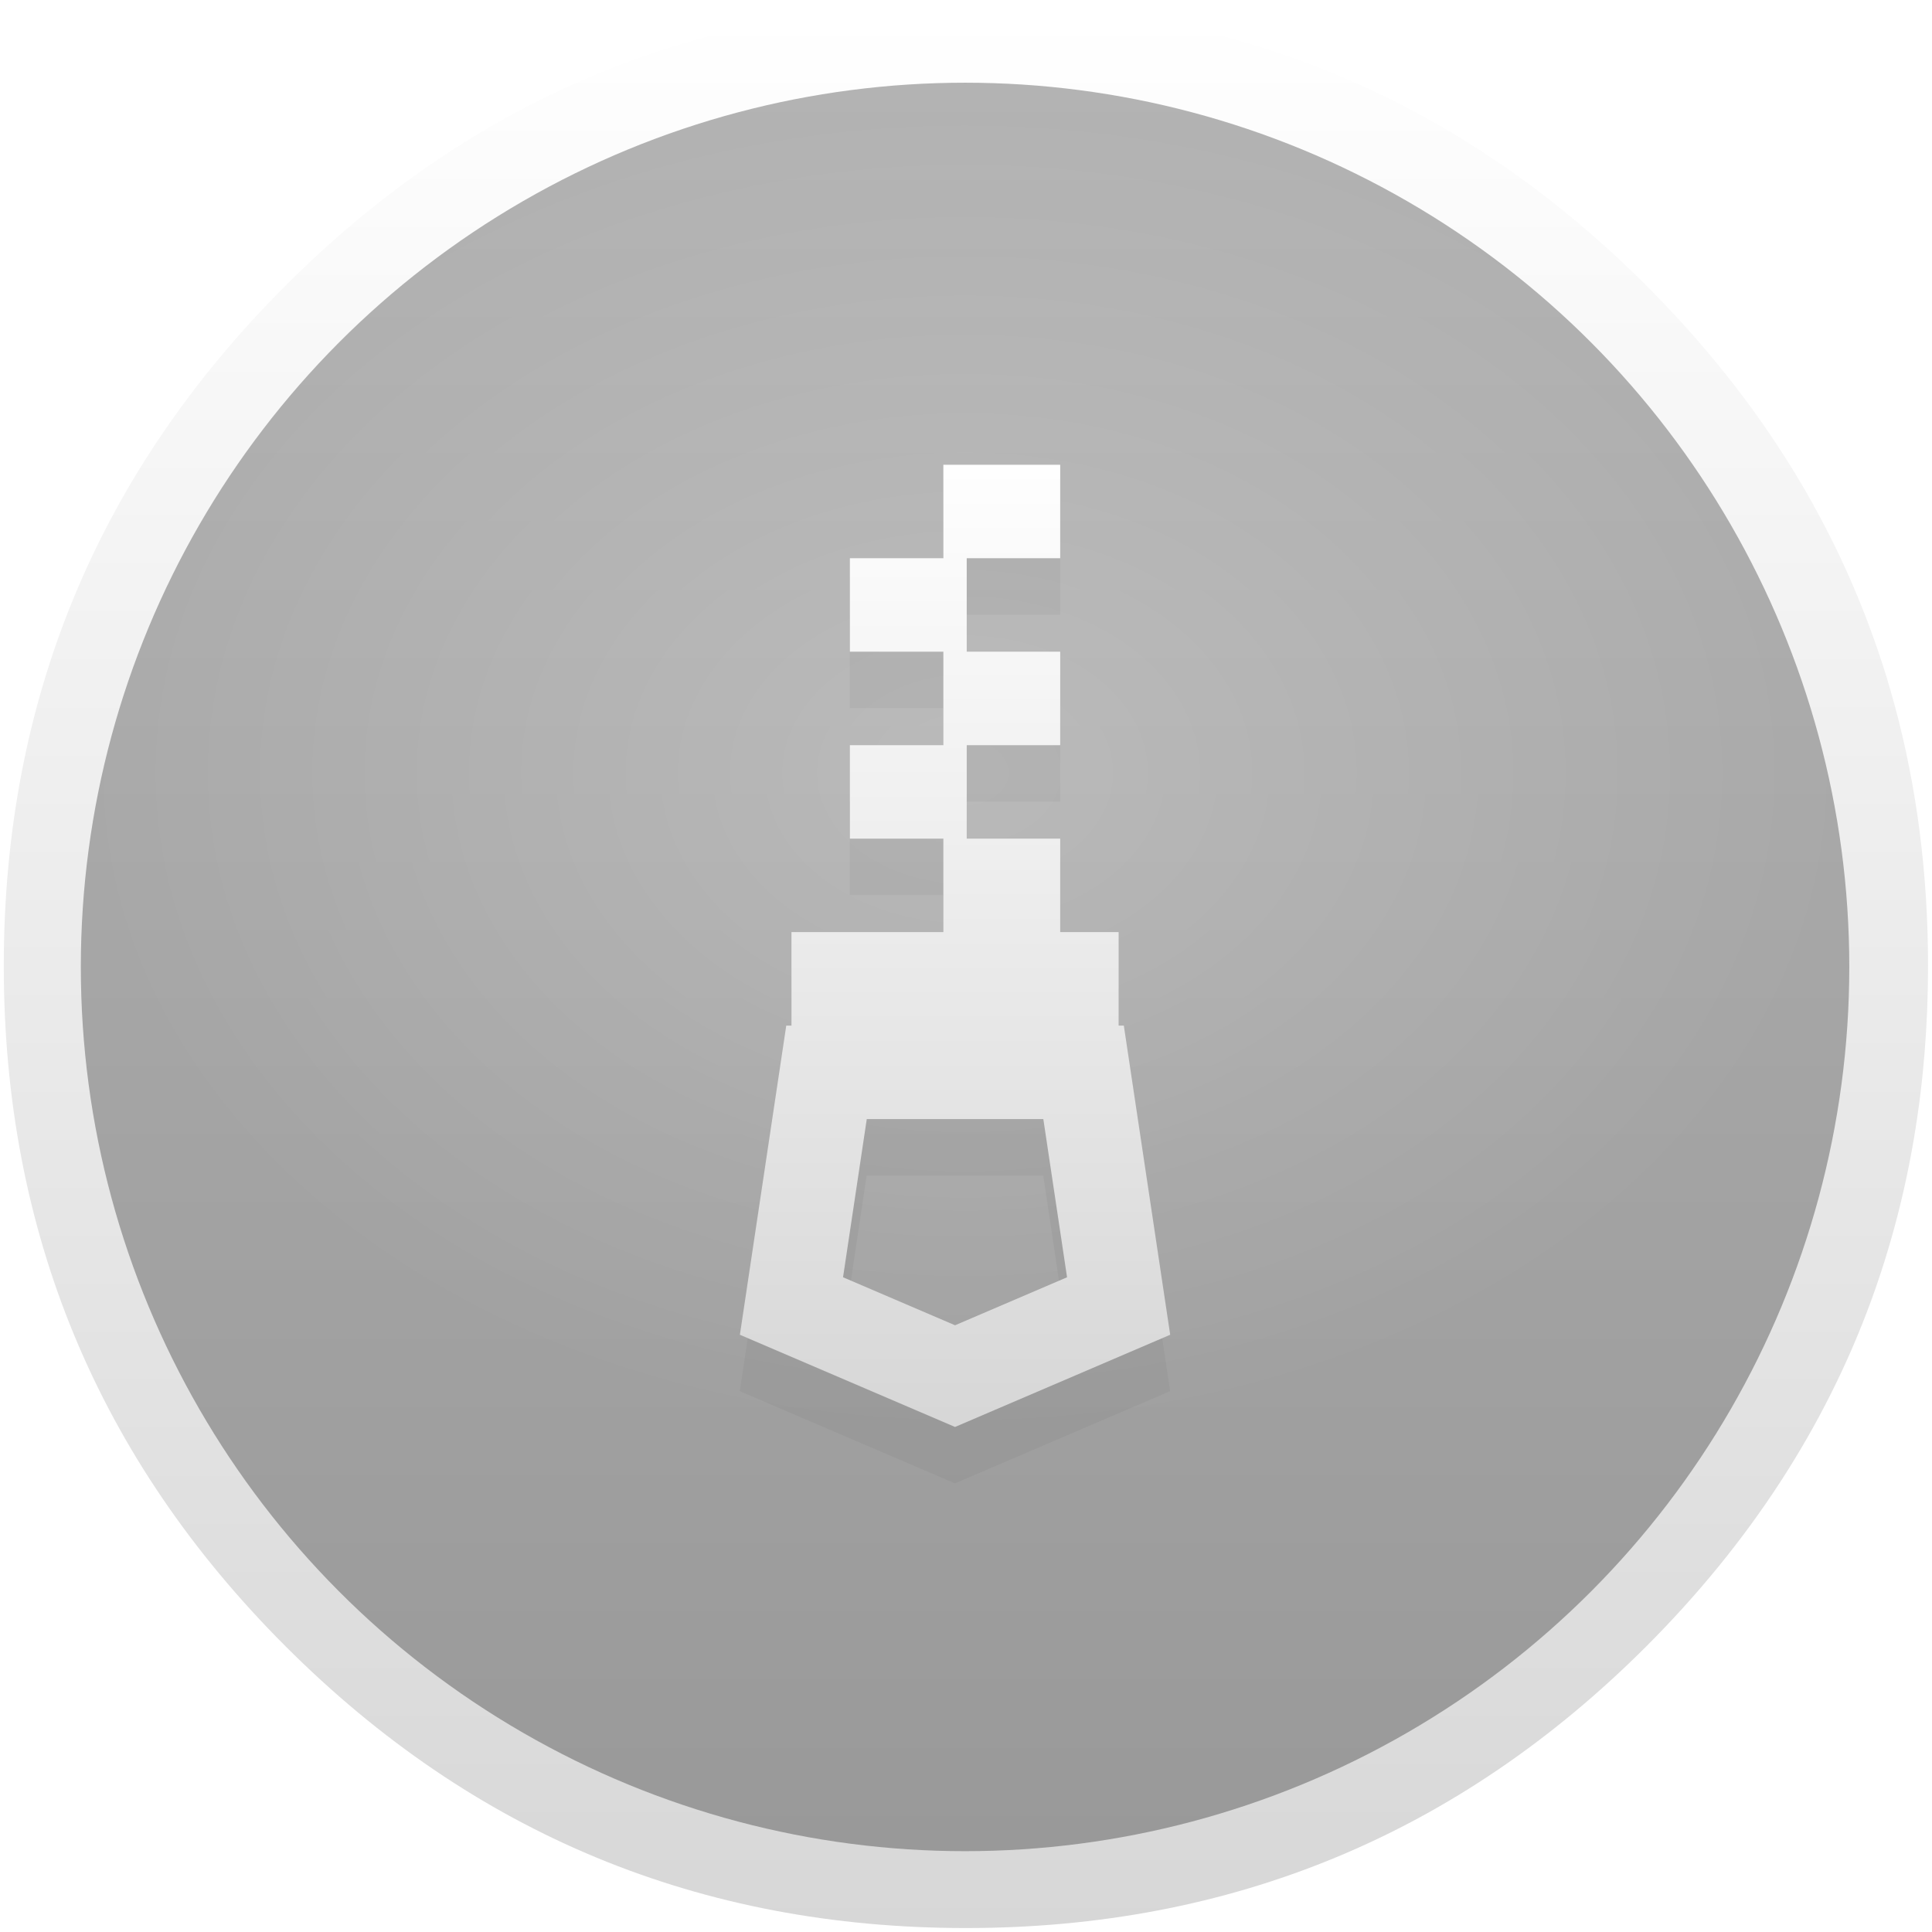 <?xml version="1.0" encoding="UTF-8" standalone="no"?>
<!-- Created with Inkscape (http://www.inkscape.org/) -->

<svg
   xmlns:dc="http://purl.org/dc/elements/1.1/"
   xmlns:cc="http://creativecommons.org/ns#"
   xmlns:rdf="http://www.w3.org/1999/02/22-rdf-syntax-ns#"
   xmlns:svg="http://www.w3.org/2000/svg"
   xmlns="http://www.w3.org/2000/svg"
   xmlns:xlink="http://www.w3.org/1999/xlink"
   xmlns:sodipodi="http://sodipodi.sourceforge.net/DTD/sodipodi-0.dtd"
   xmlns:inkscape="http://www.inkscape.org/namespaces/inkscape"
   width="1024"
   height="1024"
   id="svg2"
   version="1.1"
   inkscape:version="0.92.4 (5da689c313, 2019-01-14)"
   sodipodi:docname="file-roller.svg">
  <defs
     id="defs4">
    <linearGradient
       id="linearGradient967">
      <stop
         id="stop965"
         offset="0"
         style="stop-color:#b3b3b3;stop-opacity:1" />
      <stop
         id="stop963"
         offset="1"
         style="stop-color:#999999;stop-opacity:1" />
    </linearGradient>
    <linearGradient
       id="linearGradient1163">
      <stop
         style="stop-color:#b3b3b3;stop-opacity:1"
         offset="0"
         id="stop1161" />
      <stop
         style="stop-color:#999999;stop-opacity:1"
         offset="1"
         id="stop1159" />
    </linearGradient>
    <linearGradient
       inkscape:collect="always"
       id="linearGradient1133">
      <stop
         style="stop-color:#ffffff;stop-opacity:1;"
         offset="0"
         id="stop1129" />
      <stop
         style="stop-color:#d7d7d7;stop-opacity:1"
         offset="1"
         id="stop1131" />
    </linearGradient>
    <linearGradient
       id="linearGradient875">
      <stop
         style="stop-color:#c8c4b7;stop-opacity:1"
         offset="0"
         id="stop873" />
      <stop
         id="stop964"
         offset="0.5"
         style="stop-color:#aea795;stop-opacity:1" />
      <stop
         style="stop-color:#aea795;stop-opacity:1"
         offset="1"
         id="stop871" />
    </linearGradient>
    <linearGradient
       id="linearGradient3867">
      <stop
         style="stop-color:#ebd79a;stop-opacity:1;"
         offset="0"
         id="stop3869" />
      <stop
         style="stop-color:#f0d34e;stop-opacity:1;"
         offset="1"
         id="stop3871" />
    </linearGradient>
    <linearGradient
       id="linearGradient3846">
      <stop
         id="stop3848"
         offset="0"
         style="stop-color:#d8dc8e;stop-opacity:1;" />
      <stop
         id="stop3850"
         offset="1"
         style="stop-color:#ebebc2;stop-opacity:1;" />
    </linearGradient>
    <linearGradient
       id="linearGradient3828">
      <stop
         style="stop-color:#f1c035;stop-opacity:1;"
         offset="0"
         id="stop3830" />
      <stop
         style="stop-color:#c09a00;stop-opacity:1;"
         offset="1"
         id="stop3832" />
    </linearGradient>
    <linearGradient
       id="linearGradient3792">
      <stop
         style="stop-color:#552000;stop-opacity:1;"
         offset="0"
         id="stop3794" />
      <stop
         style="stop-color:#431900;stop-opacity:1;"
         offset="1"
         id="stop3796" />
    </linearGradient>
    <inkscape:perspective
       sodipodi:type="inkscape:persp3d"
       inkscape:vp_x="13.534465 : 111.04854 : 1"
       inkscape:vp_y="0 : 1000 : 0"
       inkscape:vp_z="213.53447 : 111.04854 : 1"
       inkscape:persp3d-origin="113.53447 : 77.71521 : 1"
       id="perspective3135" />
    <linearGradient
       id="linearGradient4829">
      <stop
         style="stop-color:#f4fbfc;stop-opacity:1;"
         offset="0"
         id="stop4831" />
      <stop
         style="stop-color:#d6d6d6;stop-opacity:1;"
         offset="1"
         id="stop4833" />
    </linearGradient>
    <clipPath
       clipPathUnits="userSpaceOnUse"
       id="clipPath4282">
      <rect
         style="color:#000000;display:inline;overflow:visible;visibility:visible;fill:#4d4d4d;fill-opacity:1;fill-rule:nonzero;stroke:none;stroke-width:9.134;marker:none;enable-background:accumulate"
         id="rect4284"
         width="246.875"
         height="234.375"
         x="462.5"
         y="1646.112"
         ry="17"
         rx="17" />
    </clipPath>
    <linearGradient
       inkscape:collect="always"
       xlink:href="#linearGradient5423"
       id="linearGradient5429"
       x1="408.662"
       y1="44.604"
       x2="408.662"
       y2="562.05"
       gradientUnits="userSpaceOnUse" />
    <linearGradient
       id="linearGradient5423">
      <stop
         style="stop-color:#db8451;stop-opacity:1;"
         offset="0"
         id="stop5425" />
      <stop
         style="stop-color:#c85c29;stop-opacity:1;"
         offset="1"
         id="stop5427" />
    </linearGradient>
    <linearGradient
       inkscape:collect="always"
       xlink:href="#linearGradient967"
       id="linearGradient5473"
       x1="99.036"
       y1="-0.505"
       x2="99.036"
       y2="199.84"
       gradientUnits="userSpaceOnUse"
       gradientTransform="matrix(4.687,0,0,4.687,42.84,72.198)" />
    <linearGradient
       inkscape:collect="always"
       xlink:href="#linearGradient3986"
       id="linearGradient3992"
       x1="78.562"
       y1="993.662"
       x2="120.281"
       y2="993.662"
       gradientUnits="userSpaceOnUse" />
    <linearGradient
       inkscape:collect="always"
       id="linearGradient3986">
      <stop
         style="stop-color:#000000;stop-opacity:1;"
         offset="0"
         id="stop3988" />
      <stop
         style="stop-color:#000000;stop-opacity:0;"
         offset="1"
         id="stop3990" />
    </linearGradient>
    <linearGradient
       inkscape:collect="always"
       xlink:href="#linearGradient5423-1"
       id="linearGradient5473-2"
       x1="99.036"
       y1="-0.505"
       x2="99.036"
       y2="199.84"
       gradientUnits="userSpaceOnUse" />
    <linearGradient
       id="linearGradient5423-1">
      <stop
         style="stop-color:#51b9db;stop-opacity:1;"
         offset="0"
         id="stop5425-2" />
      <stop
         style="stop-color:#2fabd4;stop-opacity:1;"
         offset="1"
         id="stop5427-3" />
    </linearGradient>
    <linearGradient
       y2="199.84"
       x2="99.036"
       y1="-0.505"
       x1="99.036"
       gradientUnits="userSpaceOnUse"
       id="linearGradient4119"
       xlink:href="#linearGradient5423-1"
       inkscape:collect="always" />
    <linearGradient
       inkscape:collect="always"
       xlink:href="#linearGradient4829"
       id="linearGradient4159"
       x1="100"
       y1="852.362"
       x2="100"
       y2="1052.362"
       gradientUnits="userSpaceOnUse" />
    <linearGradient
       inkscape:collect="always"
       xlink:href="#linearGradient3828"
       id="linearGradient3834"
       x1="100"
       y1="26.268"
       x2="100"
       y2="138.135"
       gradientUnits="userSpaceOnUse" />
    <linearGradient
       inkscape:collect="always"
       xlink:href="#linearGradient3846"
       id="linearGradient3844"
       x1="100"
       y1="852.362"
       x2="100"
       y2="1052.362"
       gradientUnits="userSpaceOnUse"
       gradientTransform="matrix(1,0,0,0.601,0,364.427)" />
    <linearGradient
       inkscape:collect="always"
       xlink:href="#linearGradient3867"
       id="linearGradient3865"
       x1="100"
       y1="0"
       x2="100"
       y2="200"
       gradientUnits="userSpaceOnUse" />
    <linearGradient
       inkscape:collect="always"
       xlink:href="#linearGradient5423-5"
       id="linearGradient5473-3"
       x1="99.036"
       y1="-0.505"
       x2="99.036"
       y2="199.84"
       gradientUnits="userSpaceOnUse" />
    <linearGradient
       id="linearGradient5423-5">
      <stop
         style="stop-color:#db8451;stop-opacity:1;"
         offset="0"
         id="stop5425-22" />
      <stop
         style="stop-color:#c85c29;stop-opacity:1;"
         offset="1"
         id="stop5427-6" />
    </linearGradient>
    <linearGradient
       inkscape:collect="always"
       xlink:href="#linearGradient3846"
       id="linearGradient3973"
       gradientUnits="userSpaceOnUse"
       gradientTransform="matrix(1,0,0,0.601,0,364.427)"
       x1="100"
       y1="852.362"
       x2="100"
       y2="1052.362" />
    <radialGradient
       gradientTransform="matrix(2.085,0,0,2.085,75.063,15.074)"
       id="radial-gradient-15"
       cx="208.94"
       cy="245.9"
       r="27.97"
       xlink:href="#radial-gradient-2" />
    <radialGradient
       id="radial-gradient-2"
       cx="208.94"
       cy="45.76"
       r="35.25"
       gradientTransform="translate(0.45,0.45)"
       gradientUnits="userSpaceOnUse">
      <stop
         offset="0"
         stop-color="#fff"
         id="stop24" />
      <stop
         offset="0.5"
         stop-color="#ededee"
         id="stop26" />
      <stop
         offset="0.87"
         stop-color="#c5c7c9"
         id="stop28" />
      <stop
         offset="1"
         stop-color="#a6a8ab"
         id="stop30" />
    </radialGradient>
    <radialGradient
       gradientTransform="matrix(2.085,0,0,2.085,75.063,15.074)"
       id="radial-gradient-14"
       cx="208.94"
       cy="321.82"
       r="80.19"
       xlink:href="#radial-gradient-2" />
    <radialGradient
       id="radialGradient974"
       cx="208.94"
       cy="45.76"
       r="35.25"
       gradientTransform="translate(0.45,0.45)"
       gradientUnits="userSpaceOnUse">
      <stop
         offset="0"
         stop-color="#fff"
         id="stop966" />
      <stop
         offset="0.5"
         stop-color="#ededee"
         id="stop968" />
      <stop
         offset="0.87"
         stop-color="#c5c7c9"
         id="stop970" />
      <stop
         offset="1"
         stop-color="#a6a8ab"
         id="stop972" />
    </radialGradient>
    <radialGradient
       gradientTransform="matrix(2.085,0,0,2.085,75.063,15.074)"
       id="radial-gradient-13"
       cx="208.94"
       cy="252.8"
       r="41.19"
       xlink:href="#radial-gradient-2" />
    <radialGradient
       id="radialGradient985"
       cx="208.94"
       cy="45.76"
       r="35.25"
       gradientTransform="translate(0.45,0.45)"
       gradientUnits="userSpaceOnUse">
      <stop
         offset="0"
         stop-color="#fff"
         id="stop977" />
      <stop
         offset="0.5"
         stop-color="#ededee"
         id="stop979" />
      <stop
         offset="0.87"
         stop-color="#c5c7c9"
         id="stop981" />
      <stop
         offset="1"
         stop-color="#a6a8ab"
         id="stop983" />
    </radialGradient>
    <radialGradient
       gradientTransform="matrix(2.085,0,0,2.085,75.063,15.074)"
       id="radial-gradient-12"
       cx="219.29"
       cy="214.85"
       r="25.67"
       xlink:href="#radial-gradient-2" />
    <radialGradient
       id="radialGradient996"
       cx="208.94"
       cy="45.76"
       r="35.25"
       gradientTransform="translate(0.45,0.45)"
       gradientUnits="userSpaceOnUse">
      <stop
         offset="0"
         stop-color="#fff"
         id="stop988" />
      <stop
         offset="0.5"
         stop-color="#ededee"
         id="stop990" />
      <stop
         offset="0.87"
         stop-color="#c5c7c9"
         id="stop992" />
      <stop
         offset="1"
         stop-color="#a6a8ab"
         id="stop994" />
    </radialGradient>
    <radialGradient
       gradientTransform="matrix(2.085,0,0,2.085,75.063,15.074)"
       id="radial-gradient-11"
       cx="219.29"
       cy="183.79"
       r="25.67"
       xlink:href="#radial-gradient-2" />
    <radialGradient
       id="radialGradient1007"
       cx="208.94"
       cy="45.76"
       r="35.25"
       gradientTransform="translate(0.45,0.45)"
       gradientUnits="userSpaceOnUse">
      <stop
         offset="0"
         stop-color="#fff"
         id="stop999" />
      <stop
         offset="0.5"
         stop-color="#ededee"
         id="stop1001" />
      <stop
         offset="0.87"
         stop-color="#c5c7c9"
         id="stop1003" />
      <stop
         offset="1"
         stop-color="#a6a8ab"
         id="stop1005" />
    </radialGradient>
    <radialGradient
       gradientTransform="matrix(2.085,0,0,2.085,75.063,15.074)"
       id="radial-gradient-10"
       cx="219.29"
       cy="152.73"
       r="25.67"
       xlink:href="#radial-gradient-2" />
    <radialGradient
       id="radialGradient1018"
       cx="208.94"
       cy="45.76"
       r="35.25"
       gradientTransform="translate(0.45,0.45)"
       gradientUnits="userSpaceOnUse">
      <stop
         offset="0"
         stop-color="#fff"
         id="stop1010" />
      <stop
         offset="0.5"
         stop-color="#ededee"
         id="stop1012" />
      <stop
         offset="0.87"
         stop-color="#c5c7c9"
         id="stop1014" />
      <stop
         offset="1"
         stop-color="#a6a8ab"
         id="stop1016" />
    </radialGradient>
    <radialGradient
       gradientTransform="matrix(2.085,0,0,2.085,75.063,15.074)"
       id="radial-gradient-9"
       cx="219.29"
       cy="121.68"
       r="25.67"
       xlink:href="#radial-gradient-2" />
    <radialGradient
       id="radialGradient1029"
       cx="208.94"
       cy="45.76"
       r="35.25"
       gradientTransform="translate(0.45,0.45)"
       gradientUnits="userSpaceOnUse">
      <stop
         offset="0"
         stop-color="#fff"
         id="stop1021" />
      <stop
         offset="0.5"
         stop-color="#ededee"
         id="stop1023" />
      <stop
         offset="0.87"
         stop-color="#c5c7c9"
         id="stop1025" />
      <stop
         offset="1"
         stop-color="#a6a8ab"
         id="stop1027" />
    </radialGradient>
    <radialGradient
       gradientTransform="matrix(2.085,0,0,2.085,75.063,15.074)"
       id="radial-gradient-8"
       cx="198.59"
       cy="197.59"
       r="25.67"
       xlink:href="#radial-gradient-2" />
    <radialGradient
       id="radialGradient1040"
       cx="208.94"
       cy="45.76"
       r="35.25"
       gradientTransform="translate(0.45,0.45)"
       gradientUnits="userSpaceOnUse">
      <stop
         offset="0"
         stop-color="#fff"
         id="stop1032" />
      <stop
         offset="0.5"
         stop-color="#ededee"
         id="stop1034" />
      <stop
         offset="0.87"
         stop-color="#c5c7c9"
         id="stop1036" />
      <stop
         offset="1"
         stop-color="#a6a8ab"
         id="stop1038" />
    </radialGradient>
    <radialGradient
       gradientTransform="matrix(2.085,0,0,2.085,75.063,15.074)"
       id="radial-gradient-7"
       cx="198.59"
       cy="166.54"
       r="25.67"
       xlink:href="#radial-gradient-2" />
    <radialGradient
       id="radialGradient1051"
       cx="208.94"
       cy="45.76"
       r="35.25"
       gradientTransform="translate(0.45,0.45)"
       gradientUnits="userSpaceOnUse">
      <stop
         offset="0"
         stop-color="#fff"
         id="stop1043" />
      <stop
         offset="0.5"
         stop-color="#ededee"
         id="stop1045" />
      <stop
         offset="0.87"
         stop-color="#c5c7c9"
         id="stop1047" />
      <stop
         offset="1"
         stop-color="#a6a8ab"
         id="stop1049" />
    </radialGradient>
    <radialGradient
       gradientTransform="matrix(2.085,0,0,2.085,75.063,15.074)"
       id="radial-gradient-6"
       cx="198.59"
       cy="135.48"
       r="25.67"
       xlink:href="#radial-gradient-2" />
    <radialGradient
       id="radialGradient1062"
       cx="208.94"
       cy="45.76"
       r="35.25"
       gradientTransform="translate(0.45,0.45)"
       gradientUnits="userSpaceOnUse">
      <stop
         offset="0"
         stop-color="#fff"
         id="stop1054" />
      <stop
         offset="0.5"
         stop-color="#ededee"
         id="stop1056" />
      <stop
         offset="0.87"
         stop-color="#c5c7c9"
         id="stop1058" />
      <stop
         offset="1"
         stop-color="#a6a8ab"
         id="stop1060" />
    </radialGradient>
    <radialGradient
       gradientTransform="matrix(2.085,0,0,2.085,75.063,15.074)"
       id="radial-gradient-5"
       cx="198.59"
       cy="104.42"
       r="25.67"
       xlink:href="#radial-gradient-2" />
    <radialGradient
       id="radialGradient1073"
       cx="208.94"
       cy="45.76"
       r="35.25"
       gradientTransform="translate(0.45,0.45)"
       gradientUnits="userSpaceOnUse">
      <stop
         offset="0"
         stop-color="#fff"
         id="stop1065" />
      <stop
         offset="0.5"
         stop-color="#ededee"
         id="stop1067" />
      <stop
         offset="0.87"
         stop-color="#c5c7c9"
         id="stop1069" />
      <stop
         offset="1"
         stop-color="#a6a8ab"
         id="stop1071" />
    </radialGradient>
    <radialGradient
       gradientTransform="matrix(2.085,0,0,2.085,75.063,15.074)"
       id="radial-gradient-4"
       cx="219.29"
       cy="90.62"
       r="25.67"
       xlink:href="#radial-gradient-2" />
    <radialGradient
       id="radialGradient1084"
       cx="208.94"
       cy="45.76"
       r="35.25"
       gradientTransform="translate(0.45,0.45)"
       gradientUnits="userSpaceOnUse">
      <stop
         offset="0"
         stop-color="#fff"
         id="stop1076" />
      <stop
         offset="0.5"
         stop-color="#ededee"
         id="stop1078" />
      <stop
         offset="0.87"
         stop-color="#c5c7c9"
         id="stop1080" />
      <stop
         offset="1"
         stop-color="#a6a8ab"
         id="stop1082" />
    </radialGradient>
    <radialGradient
       gradientTransform="matrix(2.085,0,0,2.085,75.063,15.074)"
       id="radial-gradient-3"
       cx="198.59"
       cy="73.37"
       r="25.67"
       xlink:href="#radial-gradient-2" />
    <radialGradient
       id="radialGradient1095"
       cx="208.94"
       cy="45.76"
       r="35.25"
       gradientTransform="translate(0.45,0.45)"
       gradientUnits="userSpaceOnUse">
      <stop
         offset="0"
         stop-color="#fff"
         id="stop1087" />
      <stop
         offset="0.5"
         stop-color="#ededee"
         id="stop1089" />
      <stop
         offset="0.87"
         stop-color="#c5c7c9"
         id="stop1091" />
      <stop
         offset="1"
         stop-color="#a6a8ab"
         id="stop1093" />
    </radialGradient>
    <radialGradient
       id="radialGradient1105"
       cx="208.94"
       cy="45.76"
       r="35.25"
       gradientTransform="translate(0.45,0.45)"
       gradientUnits="userSpaceOnUse">
      <stop
         offset="0"
         stop-color="#fff"
         id="stop1097" />
      <stop
         offset="0.5"
         stop-color="#ededee"
         id="stop1099" />
      <stop
         offset="0.87"
         stop-color="#c5c7c9"
         id="stop1101" />
      <stop
         offset="1"
         stop-color="#a6a8ab"
         id="stop1103" />
    </radialGradient>
    <linearGradient
       gradientTransform="matrix(2.085,0,0,2.085,75.063,15.074)"
       id="linear-gradient-2"
       x1="158.76"
       y1="213.6"
       x2="256.55"
       y2="63.01"
       gradientUnits="userSpaceOnUse">
      <stop
         offset="0"
         stop-color="#211e15"
         id="stop19" />
      <stop
         offset="1"
         stop-color="#6d6e70"
         id="stop21" />
    </linearGradient>
    <linearGradient
       inkscape:collect="always"
       xlink:href="#linearGradient1133"
       id="linearGradient1135"
       x1="500"
       y1="252.362"
       x2="500"
       y2="772.362"
       gradientUnits="userSpaceOnUse"
       gradientTransform="matrix(0.996,0,0,0.996,-4.829,11.518)" />
    <filter
       inkscape:collect="always"
       style="color-interpolation-filters:sRGB"
       id="filter1137"
       x="-0.097"
       width="1.194"
       y="-0.043"
       height="1.087">
      <feGaussianBlur
         inkscape:collect="always"
         stdDeviation="9.262"
         id="feGaussianBlur1139" />
    </filter>
    <radialGradient
       inkscape:collect="always"
       xlink:href="#linearGradient4657"
       id="radialGradient6921"
       cx="100"
       cy="82.381"
       fx="100"
       fy="82.381"
       r="100"
       gradientUnits="userSpaceOnUse"
       gradientTransform="matrix(4.705,0,0,3.534,41,146.781)" />
    <linearGradient
       id="linearGradient4657">
      <stop
         id="stop4653"
         offset="0"
         style="stop-color:#ffffff;stop-opacity:1" />
      <stop
         id="stop4655"
         offset="1"
         style="stop-color:#ffffff;stop-opacity:0;" />
    </linearGradient>
    <linearGradient
       inkscape:collect="always"
       xlink:href="#linearGradient1133"
       id="linearGradient843"
       x1="520"
       y1="4"
       x2="520.031"
       y2="1026.008"
       gradientUnits="userSpaceOnUse" />
  </defs>
  <sodipodi:namedview
     id="base"
     pagecolor="#ffffff"
     bordercolor="#666666"
     borderopacity="1.0"
     inkscape:pageopacity="0.0"
     inkscape:pageshadow="2"
     inkscape:zoom="0.71777344"
     inkscape:cx="512"
     inkscape:cy="512"
     inkscape:document-units="px"
     inkscape:current-layer="layer1"
     showgrid="true"
     inkscape:window-width="1920"
     inkscape:window-height="955"
     inkscape:window-x="0"
     inkscape:window-y="25"
     inkscape:window-maximized="1"
     inkscape:snap-from-guide="true"
     showguides="true"
     inkscape:guide-bbox="true"
     inkscape:pagecheckerboard="true">
    <sodipodi:guide
       position="200,0"
       orientation="-200,0"
       id="guide3766"
       inkscape:locked="false" />
    <sodipodi:guide
       position="0,200"
       orientation="200,0"
       id="guide3127"
       inkscape:locked="false" />
    <sodipodi:guide
       position="0,-2.6171874e-06"
       orientation="0,100"
       id="guide3129"
       inkscape:locked="false" />
    <sodipodi:guide
       position="100,-2.6171874e-06"
       orientation="-200,0"
       id="guide3131"
       inkscape:locked="false" />
    <sodipodi:guide
       position="100,200"
       orientation="0,-100"
       id="guide3133"
       inkscape:locked="false" />
    <inkscape:grid
       type="xygrid"
       id="grid1121" />
  </sodipodi:namedview>
  <g
     inkscape:label="Layer 1"
     inkscape:groupmode="layer"
     id="layer1"
     transform="translate(0,-28.362)">
    <g
       id="shadow"
       transform="matrix(0.996,0,0,0.996,2,30.362)">
      <g
         id="shape">
        <path
           id="path"
           d="m 986.739,315.986 q -9.329,-22.617 -21.044,-44.312 c -4.393,-8.19 -9.058,-16.325 -13.993,-24.298 C 930.495,212.99 904.624,180.502 874.088,149.966 774.129,50.007 653.397,0 512,0 370.603,0 249.925,50.007 149.966,149.966 50.007,249.925 0,370.603 0,512 0,653.397 50.007,774.129 149.966,874.088 249.925,974.047 370.603,1024 512,1024 653.397,1024 774.129,974.047 874.088,874.088 929.139,818.983 969.058,757.586 993.79,689.953 1013.912,634.793 1024,575.512 1024,512 c 0,-48.705 -5.912,-94.969 -17.79,-138.793 -1.356,-4.936 -2.766,-9.871 -4.231,-14.753 -4.447,-14.427 -9.546,-28.583 -15.241,-42.468 z"
           style="fill:url(#linearGradient843);fill-opacity:1;stroke-width:1.085"
           inkscape:connector-curvature="0" />
      </g>
    </g>
    <circle
       style="color:#000000;display:inline;overflow:visible;visibility:visible;fill:url(#linearGradient5473);fill-opacity:1.0;fill-rule:nonzero;stroke:none;stroke-width:42.809;marker:none;enable-background:accumulate"
       id="path4188-6"
       cx="511.502"
       cy="540.86"
       r="468.662" />
    <circle
       style="color:#000000;display:inline;overflow:visible;visibility:visible;opacity:0.2;fill:url(#radialGradient6921);fill-opacity:1;fill-rule:nonzero;stroke:none;stroke-width:42.977;marker:none;enable-background:accumulate"
       id="path4188-6-4"
       cx="511.5"
       cy="540.862"
       r="470.5" />
    <path
       d="m 602.833,572.624 h -2.765 v -49.738 h -31.086 v -49.738 h -49.738 v -49.738 h 49.738 v -49.738 h -49.738 v -49.738 h 49.738 v -49.738 h -62.172 v 49.738 h -49.738 v 49.738 h 49.738 v 49.738 h -49.738 v 49.738 h 49.738 v 49.738 h -80.824 v 49.738 h -2.765 l -24.676,164.509 114.483,49.064 114.483,-49.064 z m -89.805,159.461 -59.6,-25.543 12.626,-84.18 H 560 l 12.626,84.18 z"
       id="path1137"
       style="opacity:0.2;fill:#000000;fill-opacity:1;stroke-width:1.243;filter:url(#filter1137)"
       inkscape:connector-curvature="0"
       transform="matrix(0.996,0,0,0.996,-4.829,31.518)" />
    <path
       inkscape:connector-curvature="0"
       style="fill:url(#linearGradient1135);fill-opacity:1;stroke-width:1.239"
       id="XMLID_1073_"
       d="m 595.649,571.945 h -2.755 V 522.401 H 561.929 V 472.858 h -49.544 v -49.544 h 49.544 v -49.544 h -49.544 v -49.544 h 49.544 V 274.684 H 500 v 49.544 h -49.544 v 49.544 H 500 v 49.544 H 450.456 V 472.858 H 500 v 49.544 h -80.508 v 49.544 h -2.755 l -24.58,163.867 114.036,48.872 114.036,-48.872 z m -89.455,158.838 -59.367,-25.443 12.577,-83.851 h 93.579 l 12.577,83.851 z" />
  </g>
</svg>
